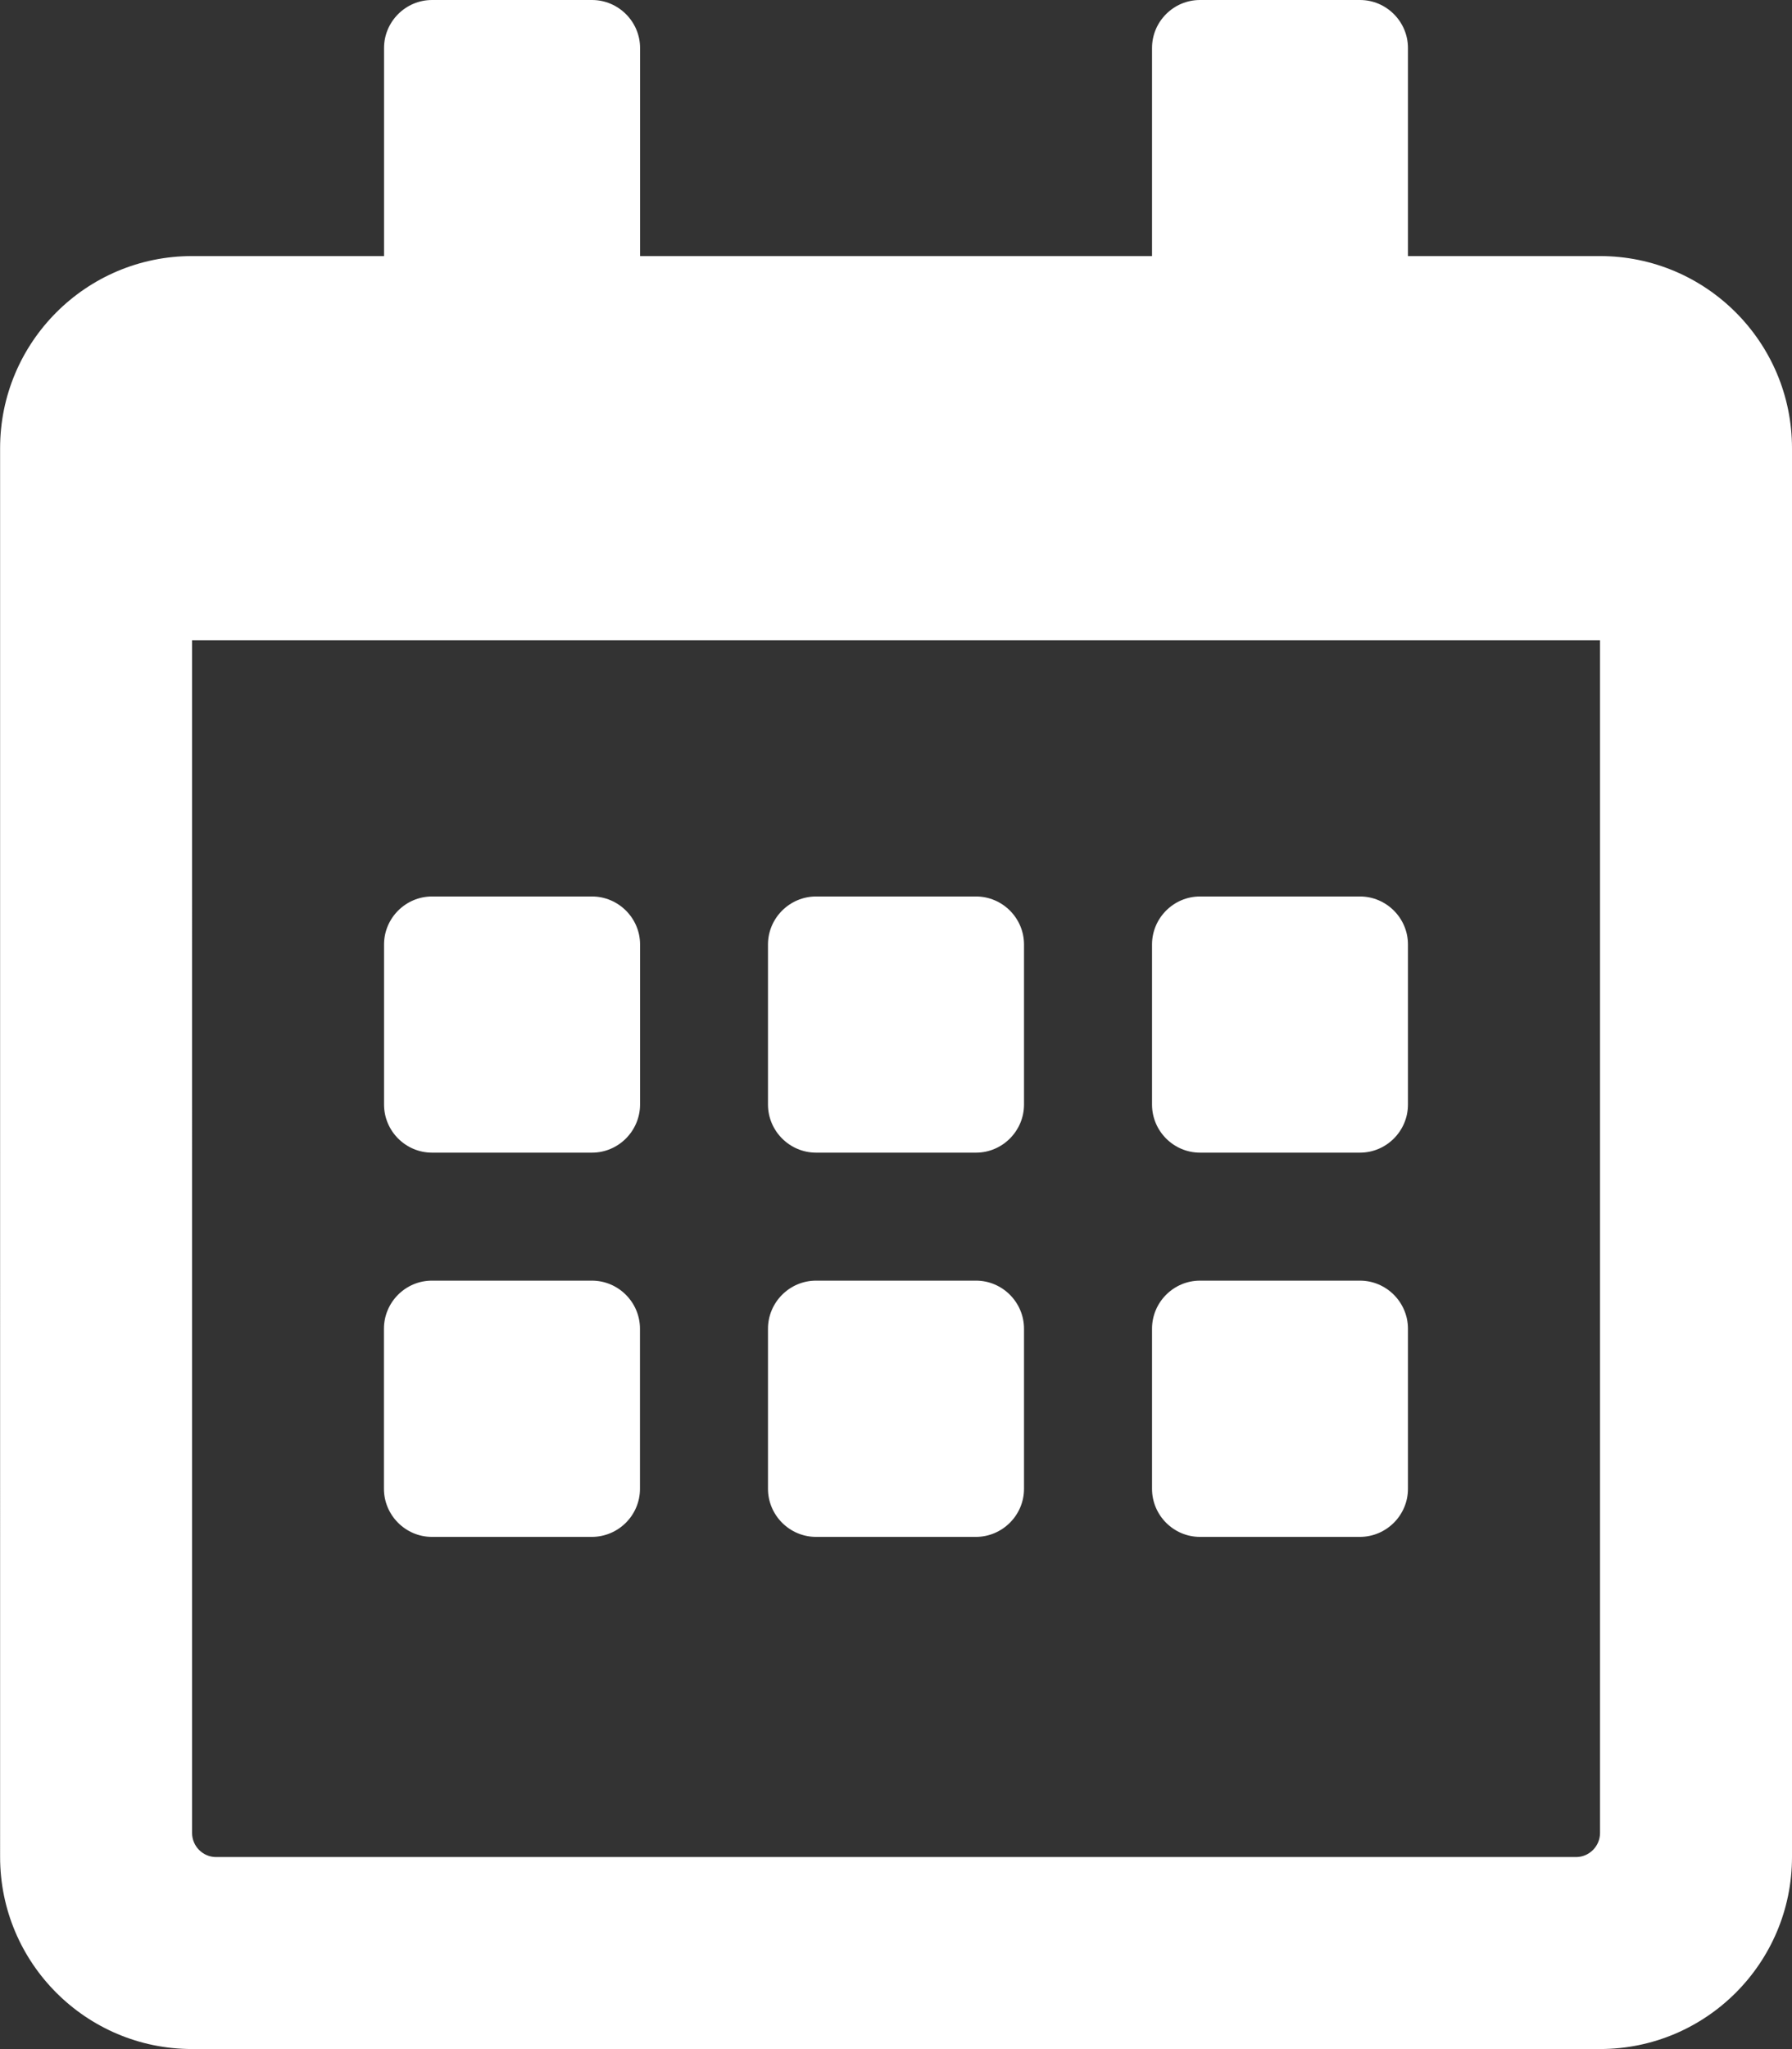 <?xml version="1.0" encoding="utf-8"?>
<!-- Generator: Adobe Illustrator 16.0.3, SVG Export Plug-In . SVG Version: 6.00 Build 0)  -->
<!DOCTYPE svg PUBLIC "-//W3C//DTD SVG 1.1//EN" "http://www.w3.org/Graphics/SVG/1.1/DTD/svg11.dtd">
<svg version="1.1" id="レイヤー_1" focusable="false"
	 xmlns="http://www.w3.org/2000/svg" xmlns:xlink="http://www.w3.org/1999/xlink" x="0px" y="0px" width="18.38px"
	 height="21.006px" viewBox="110 0 18.38 21.006" enable-background="new 110 0 18.38 21.006" xml:space="preserve">
<rect x="110" y="0" width="18.38" height="21.006" fill="#333333" stroke="none"/>
<path fill="#FFFFFF" d="M116.072,11.816h-1.641c-0.271,0-0.492-0.222-0.492-0.493V9.682c0-0.271,0.222-0.492,0.492-0.492h1.641
	c0.271,0,0.493,0.222,0.493,0.492v1.641C116.564,11.594,116.343,11.816,116.072,11.816z M120.503,11.323V9.682
	c0-0.271-0.222-0.492-0.492-0.492h-1.641c-0.271,0-0.493,0.222-0.493,0.492v1.641c0,0.271,0.222,0.493,0.493,0.493h1.641
	C120.281,11.816,120.503,11.594,120.503,11.323z M124.441,11.323V9.682c0-0.271-0.222-0.492-0.492-0.492h-1.641
	c-0.271,0-0.492,0.222-0.492,0.492v1.641c0,0.271,0.221,0.493,0.492,0.493h1.641C124.22,11.816,124.441,11.594,124.441,11.323z
	 M120.503,15.262v-1.641c0-0.271-0.222-0.493-0.492-0.493h-1.641c-0.271,0-0.493,0.222-0.493,0.493v1.641
	c0,0.271,0.222,0.493,0.493,0.493h1.641C120.281,15.754,120.503,15.533,120.503,15.262z M116.564,15.262v-1.641
	c0-0.271-0.222-0.493-0.493-0.493h-1.641c-0.271,0-0.492,0.222-0.492,0.493v1.641c0,0.271,0.222,0.493,0.492,0.493h1.641
	C116.343,15.754,116.564,15.533,116.564,15.262z M124.441,15.262v-1.641c0-0.271-0.222-0.493-0.492-0.493h-1.641
	c-0.271,0-0.492,0.222-0.492,0.493v1.641c0,0.271,0.221,0.493,0.492,0.493h1.641C124.22,15.754,124.441,15.533,124.441,15.262z
	 M128.38,4.595v14.441c0,1.087-0.882,1.969-1.969,1.969h-14.441c-1.087,0-1.969-0.882-1.969-1.969V4.595
	c0-1.087,0.882-1.97,1.969-1.97h1.969V0.492c0-0.271,0.222-0.492,0.492-0.492h1.641c0.271,0,0.493,0.222,0.493,0.492v2.133h5.251
	V0.492c0-0.271,0.221-0.492,0.492-0.492h1.641c0.271,0,0.492,0.222,0.492,0.492v2.133h1.969
	C127.498,2.625,128.38,3.508,128.38,4.595z M126.411,18.79V6.564h-14.441V18.79c0,0.136,0.111,0.247,0.246,0.247h13.949
	C126.3,19.037,126.411,18.926,126.411,18.79z"/>
</svg>
